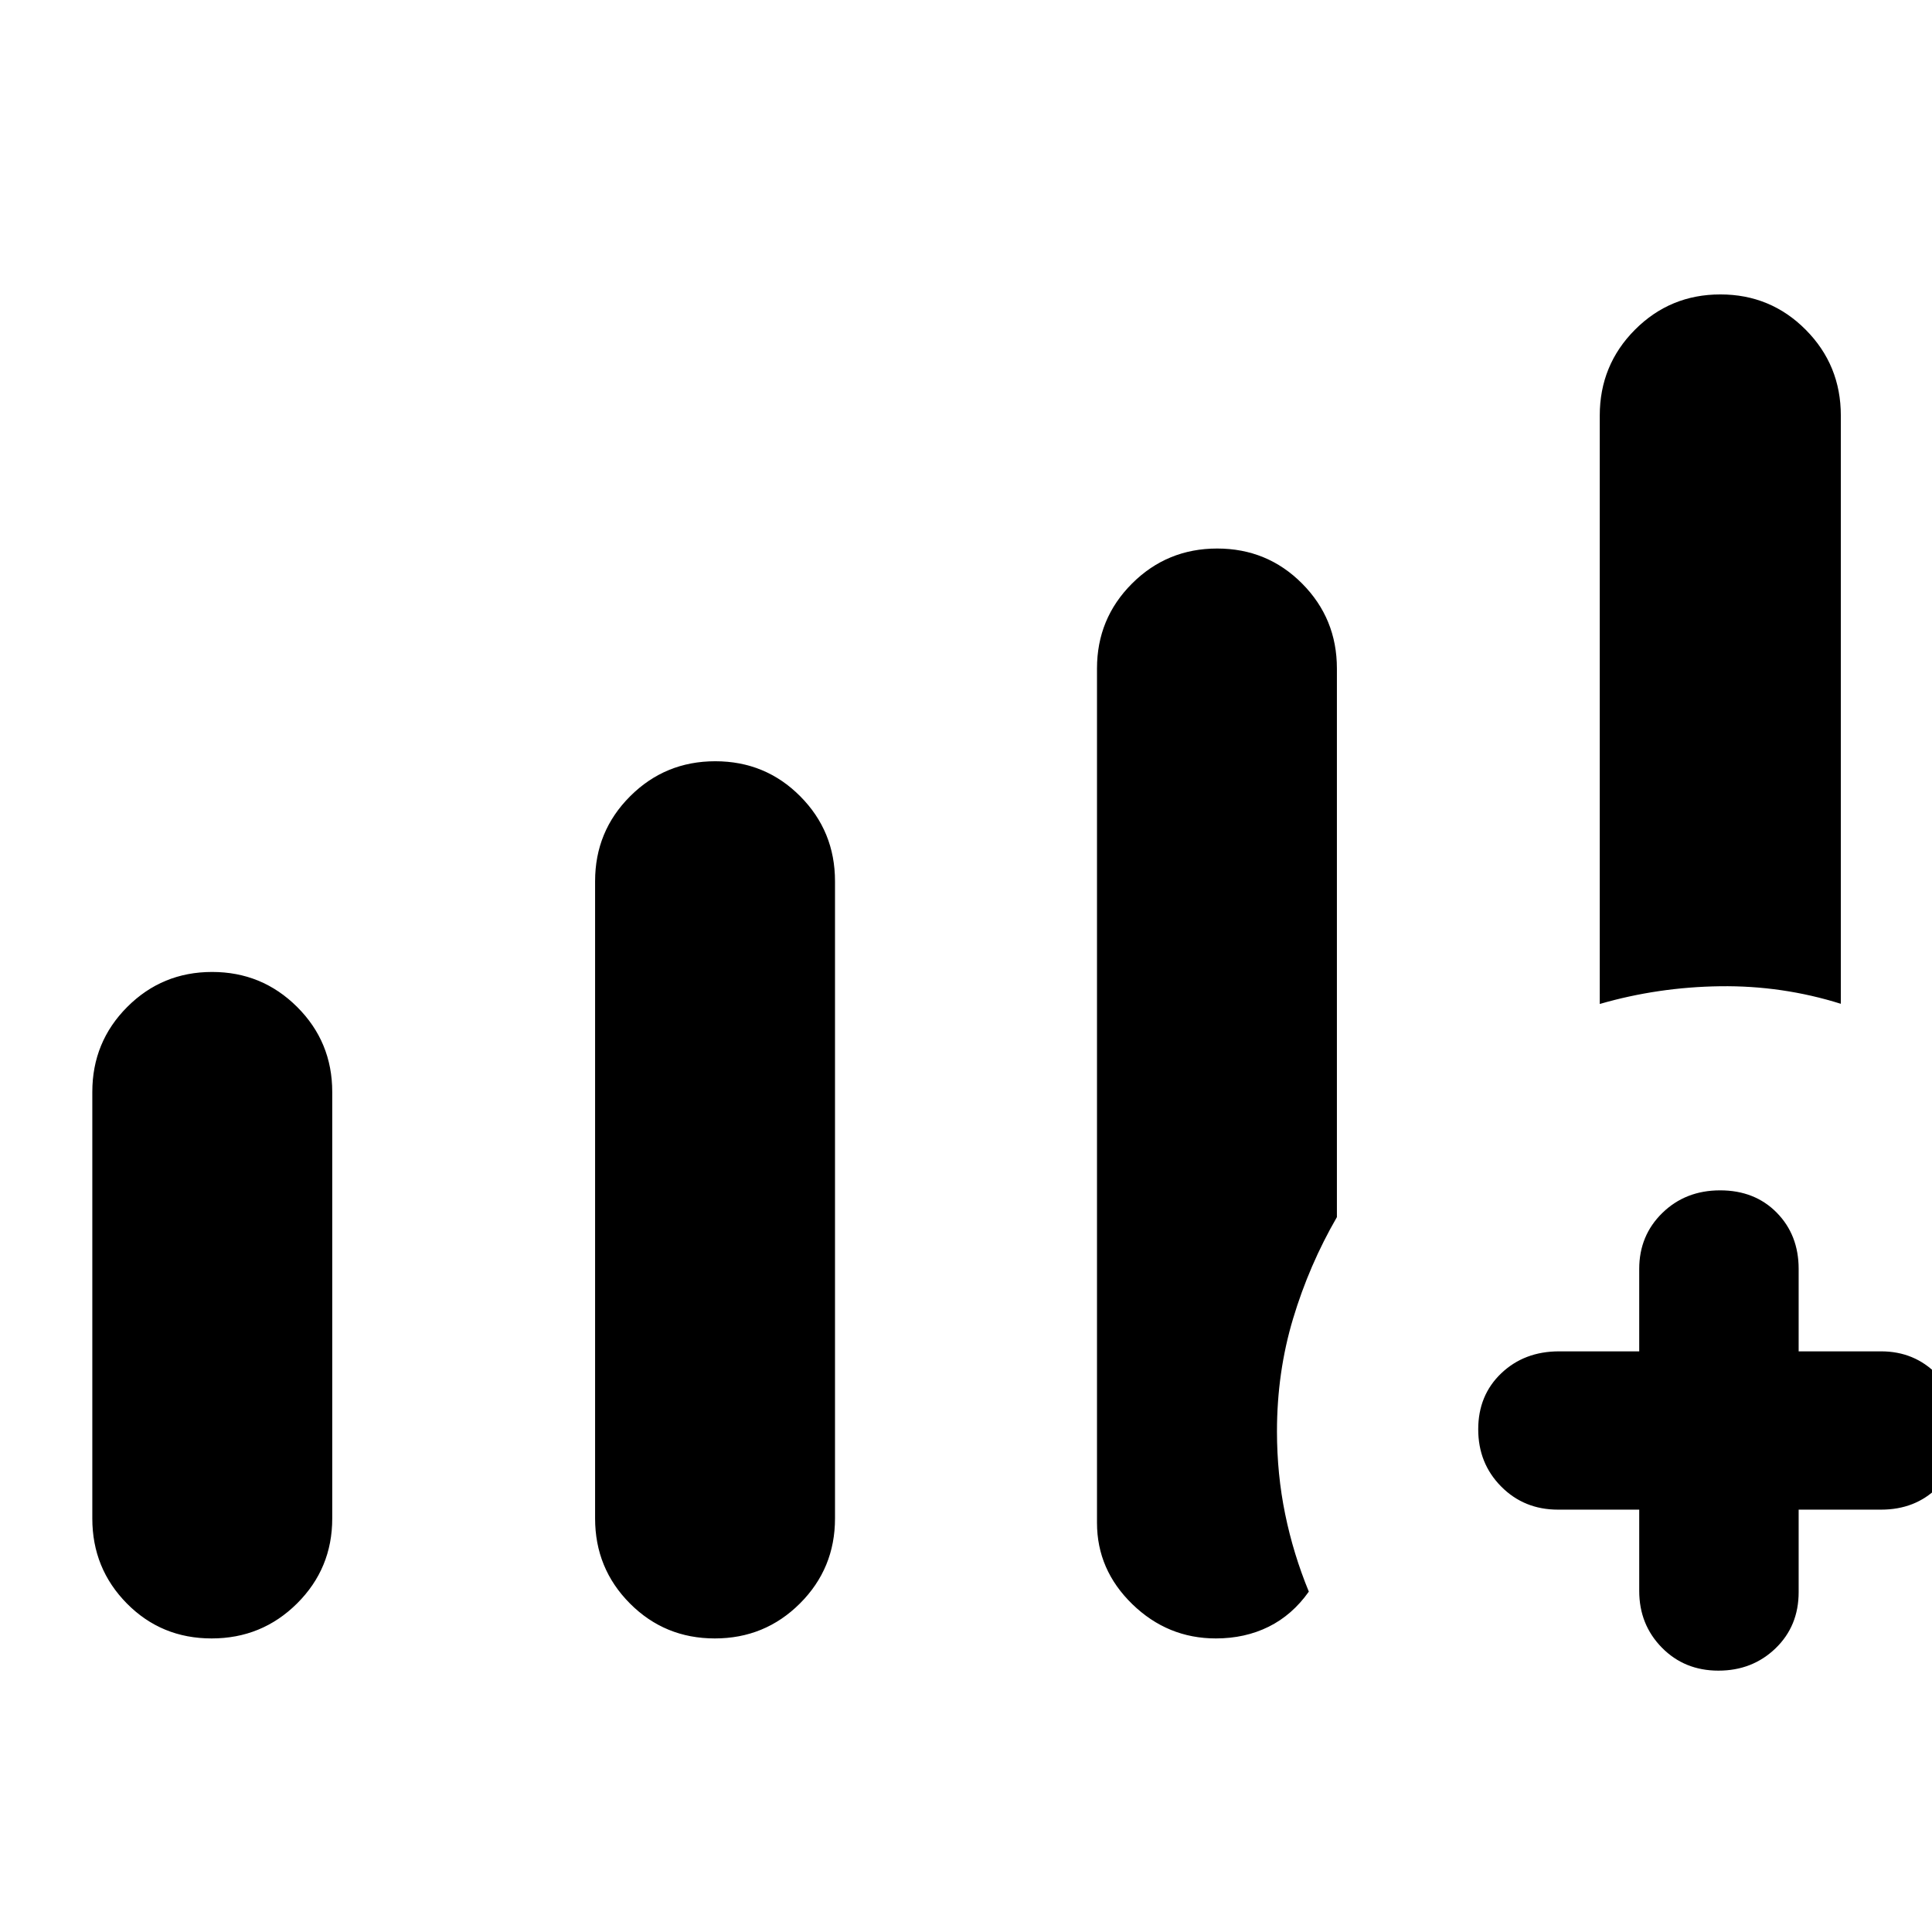 <svg xmlns="http://www.w3.org/2000/svg" width="48" height="48" viewBox="0 -960 960 960"><path d="M45.87-205.48v-211.95q0-24.84 17.36-42.23 17.36-17.38 42.17-17.38 24.8 0 42.24 17.38 17.45 17.39 17.45 42.23v211.95q0 24.84-17.48 42.23-17.48 17.38-42.45 17.38-24.97 0-42.13-17.38-17.16-17.39-17.16-42.23Zm249.83 0v-316.65q0-24.84 17.42-42.22 17.42-17.39 42.3-17.39 24.89 0 42.19 17.39 17.3 17.38 17.3 42.22v316.65q0 24.84-17.42 42.23-17.42 17.38-42.3 17.38-24.89 0-42.19-17.38-17.3-17.39-17.3-42.23Zm499.21-255.65v-292.39q0-25.07 17.48-42.63 17.48-17.55 42.45-17.55 24.97 0 42.41 17.55 17.45 17.56 17.45 42.63v292.3q-29.09-9.13-59.96-8.72-30.87.42-59.83 8.81Zm19.61 251.26h-40.39q-16.83 0-28.22-11.5t-11.39-28.42q0-16.92 11.45-27.83 11.45-10.9 28.73-10.9h39.82v-40.96q0-16.59 11.5-27.82 11.51-11.22 28.71-11.22 17.2 0 28.11 11.07 10.9 11.07 10.9 27.97v40.96h40.96q16.59 0 27.82 11.5 11.22 11.5 11.22 28.42t-11.07 27.83q-11.07 10.9-27.97 10.9h-40.96v40.96q0 16.9-11.5 27.97t-28.37 11.07q-16.87 0-28.11-11.45-11.24-11.45-11.24-28.16v-40.39Zm-269.43 6.52v-424.48q0-24.83 17.42-42.22t42.3-17.39q24.89 0 42.19 17.39 17.3 17.39 17.3 42.22v272.61q-13.78 23.8-21.78 50.45-8 26.65-8 56.03 0 21.28 4.07 41.1 4.06 19.81 11.76 38.51-8.23 11.63-19.97 17.45-11.75 5.81-26.22 5.81-23.99 0-41.53-17.04-17.54-17.05-17.54-40.44Z"/></svg>